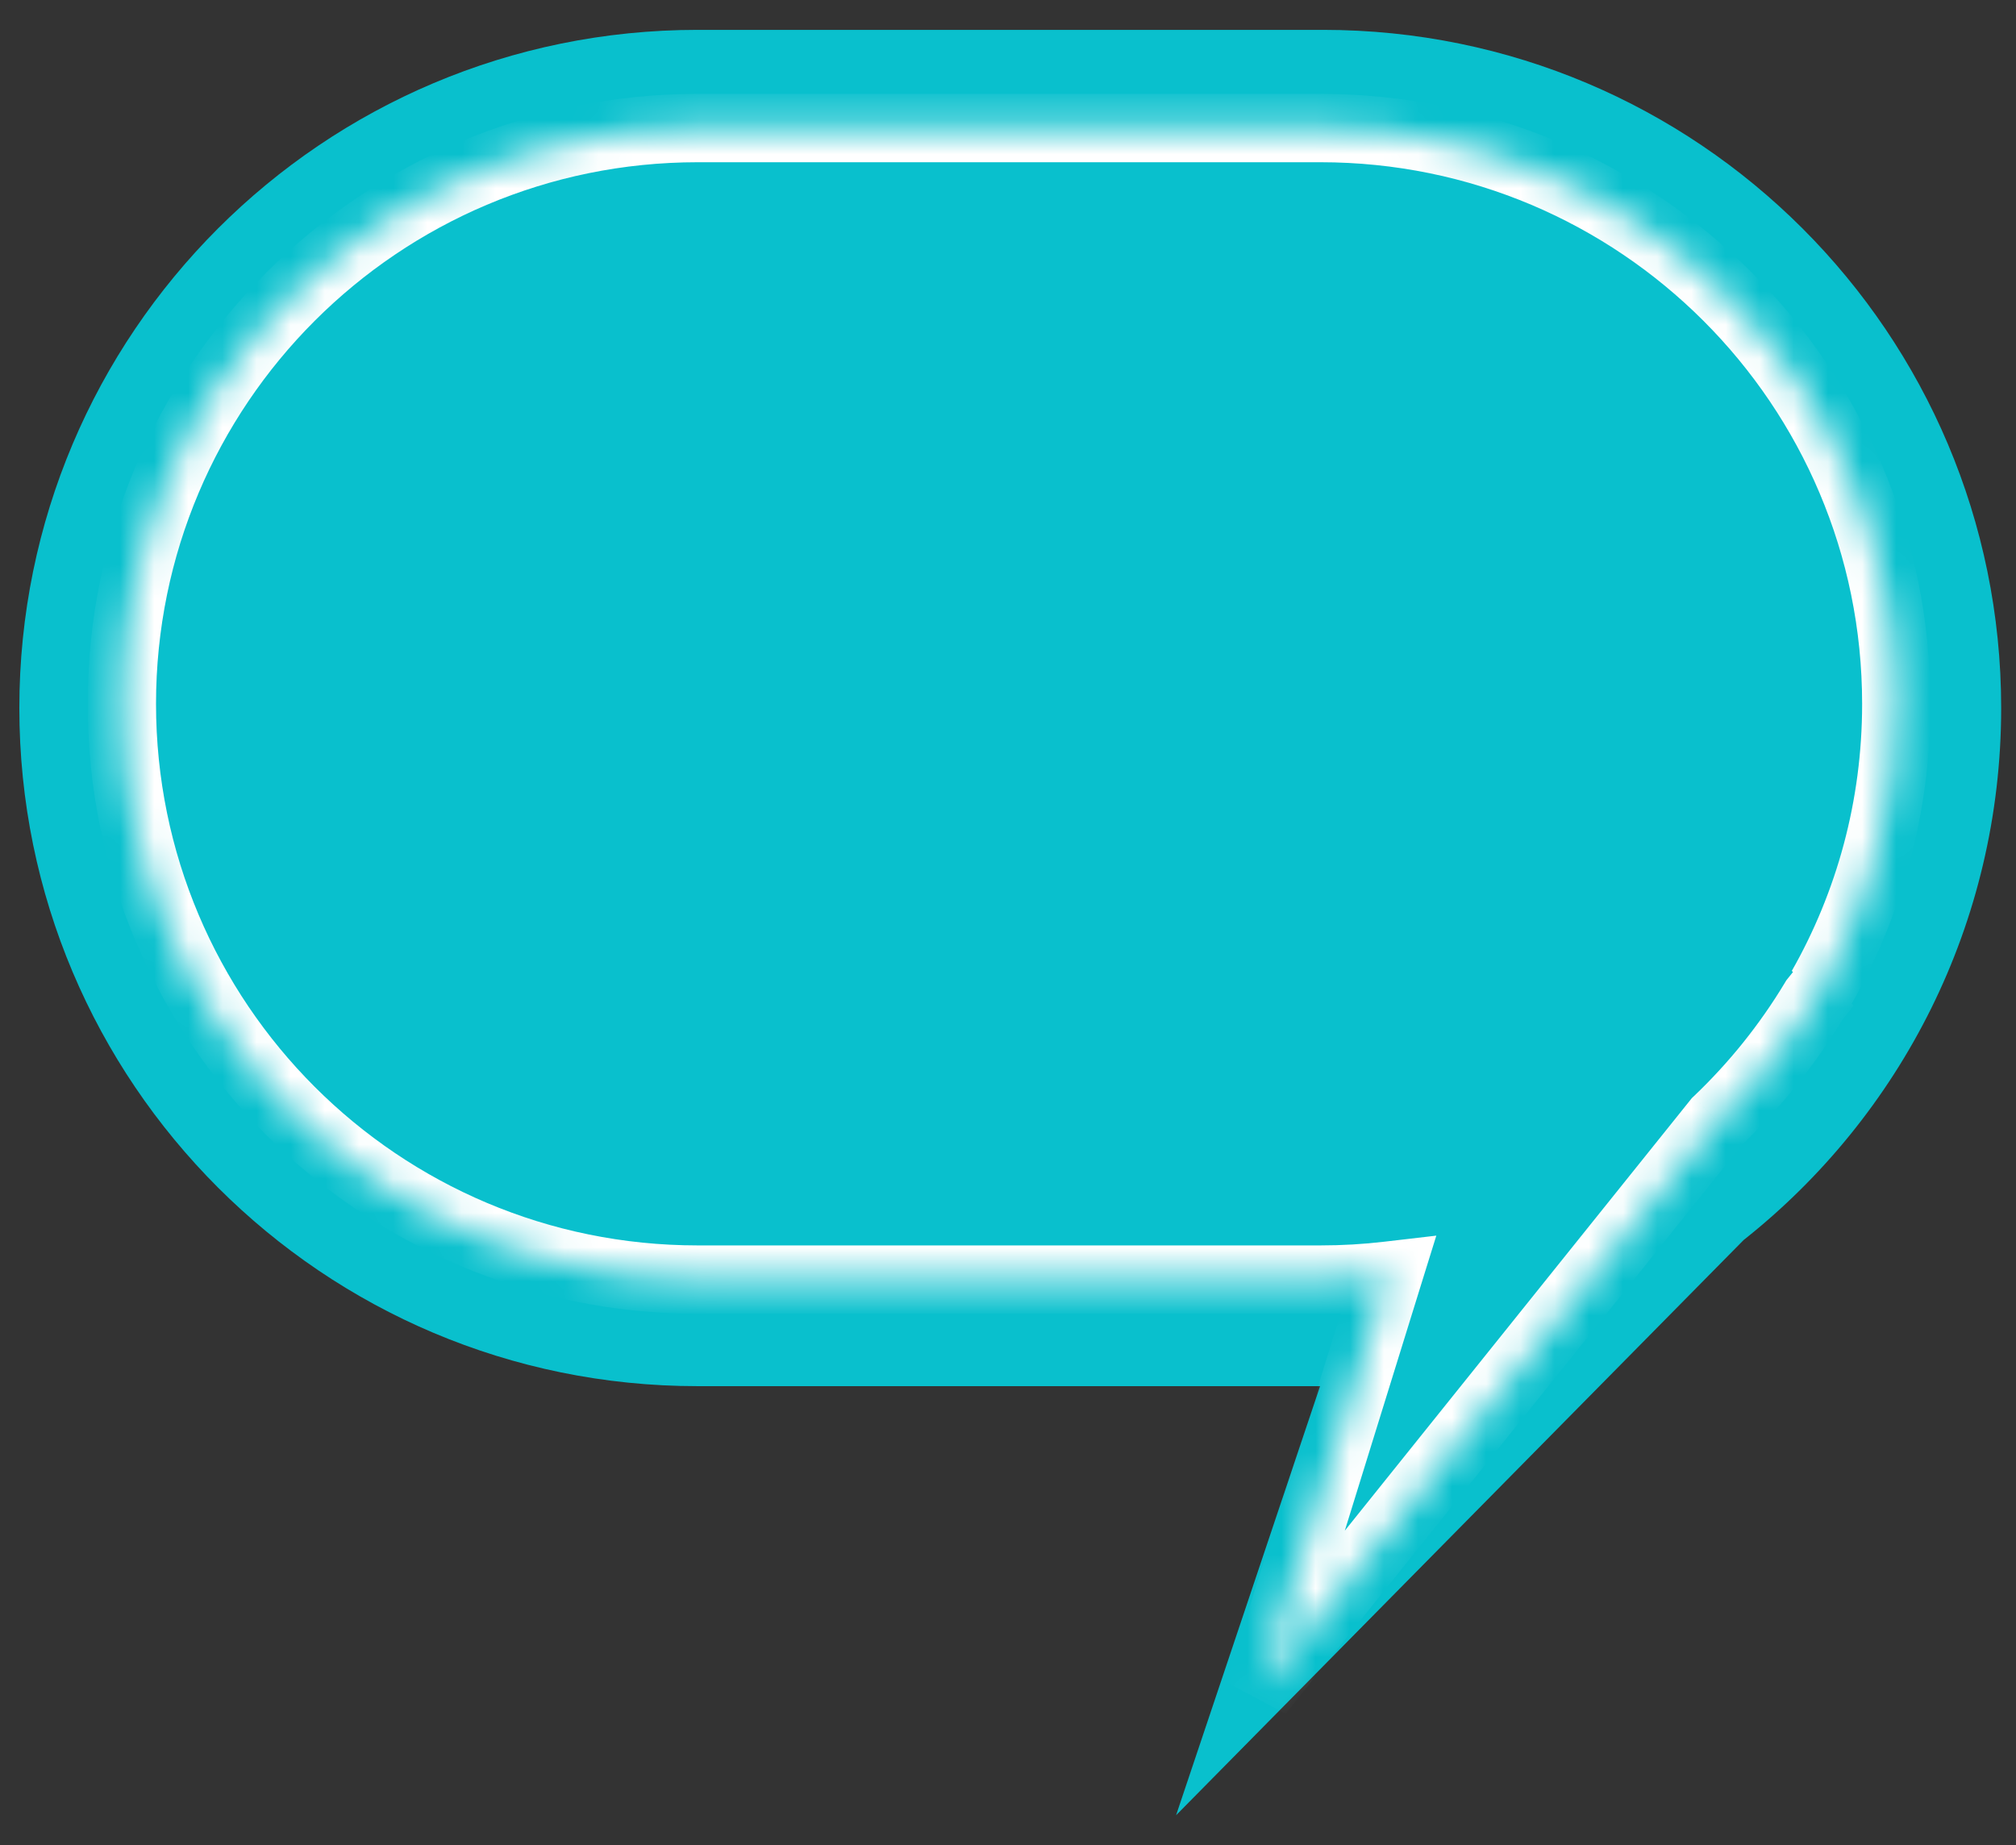 <svg width="59" height="54" viewBox="0 0 59 54" fill="none" xmlns="http://www.w3.org/2000/svg">
<rect x="0" y="0" width="59" height="54" fill="#333333" stroke="none"/>
<path fill-rule="evenodd" clip-rule="evenodd" d="M20.413 0.874C9.452 0.874 0.566 9.76 0.566 20.721C0.566 31.683 9.452 40.568 20.413 40.568H38.633L34.419 53.126L51.028 36.292C55.62 32.657 58.566 27.033 58.566 20.721C58.566 9.76 49.68 0.874 38.719 0.874H20.413Z" fill="#09C0CD"/>
<mask id="path-2-inside-1_682_11490" fill="white">
<path fill-rule="evenodd" clip-rule="evenodd" d="M20.417 3.748C11.11 3.748 3.566 11.292 3.566 20.599C3.566 29.905 11.11 37.449 20.417 37.449H38.646C39.315 37.449 39.975 37.41 40.624 37.334L36.843 49.529L50.252 32.816C51.353 31.769 52.313 30.575 53.1 29.265L53.47 28.805L53.309 28.909C54.701 26.456 55.497 23.62 55.497 20.599C55.497 11.292 47.953 3.748 38.646 3.748H20.417Z"/>
</mask>
<path d="M40.624 37.334L41.579 37.63L42.035 36.163L40.508 36.341L40.624 37.334ZM36.843 49.529L35.888 49.233L37.623 50.155L36.843 49.529ZM50.252 32.816L49.563 32.091L49.514 32.137L49.472 32.19L50.252 32.816ZM53.1 29.265L52.32 28.639L52.278 28.692L52.243 28.75L53.1 29.265ZM53.47 28.805L54.25 29.431L52.927 27.965L53.47 28.805ZM53.309 28.909L52.439 28.415L53.851 29.749L53.309 28.909ZM4.566 20.599C4.566 11.845 11.663 4.748 20.417 4.748V2.748C10.558 2.748 2.566 10.74 2.566 20.599H4.566ZM20.417 36.449C11.663 36.449 4.566 29.353 4.566 20.599H2.566C2.566 30.457 10.558 38.449 20.417 38.449V36.449ZM38.646 36.449H20.417V38.449H38.646V36.449ZM40.508 36.341C39.898 36.413 39.276 36.449 38.646 36.449V38.449C39.354 38.449 40.053 38.408 40.74 38.328L40.508 36.341ZM37.798 49.825L41.579 37.63L39.669 37.038L35.888 49.233L37.798 49.825ZM49.472 32.19L36.063 48.903L37.623 50.155L51.032 33.441L49.472 32.19ZM52.243 28.75C51.503 29.982 50.6 31.106 49.563 32.091L50.941 33.54C52.107 32.432 53.124 31.168 53.958 29.78L52.243 28.75ZM52.69 28.179L52.32 28.639L53.88 29.891L54.25 29.431L52.69 28.179ZM53.851 29.749L54.012 29.645L52.927 27.965L52.766 28.069L53.851 29.749ZM54.497 20.599C54.497 23.443 53.749 26.109 52.439 28.415L54.178 29.403C55.654 26.804 56.497 23.798 56.497 20.599H54.497ZM38.646 4.748C47.4 4.748 54.497 11.845 54.497 20.599H56.497C56.497 10.74 48.505 2.748 38.646 2.748V4.748ZM20.417 4.748H38.646V2.748H20.417V4.748Z" fill="white" mask="url(#path-2-inside-1_682_11490)"/>
</svg>
